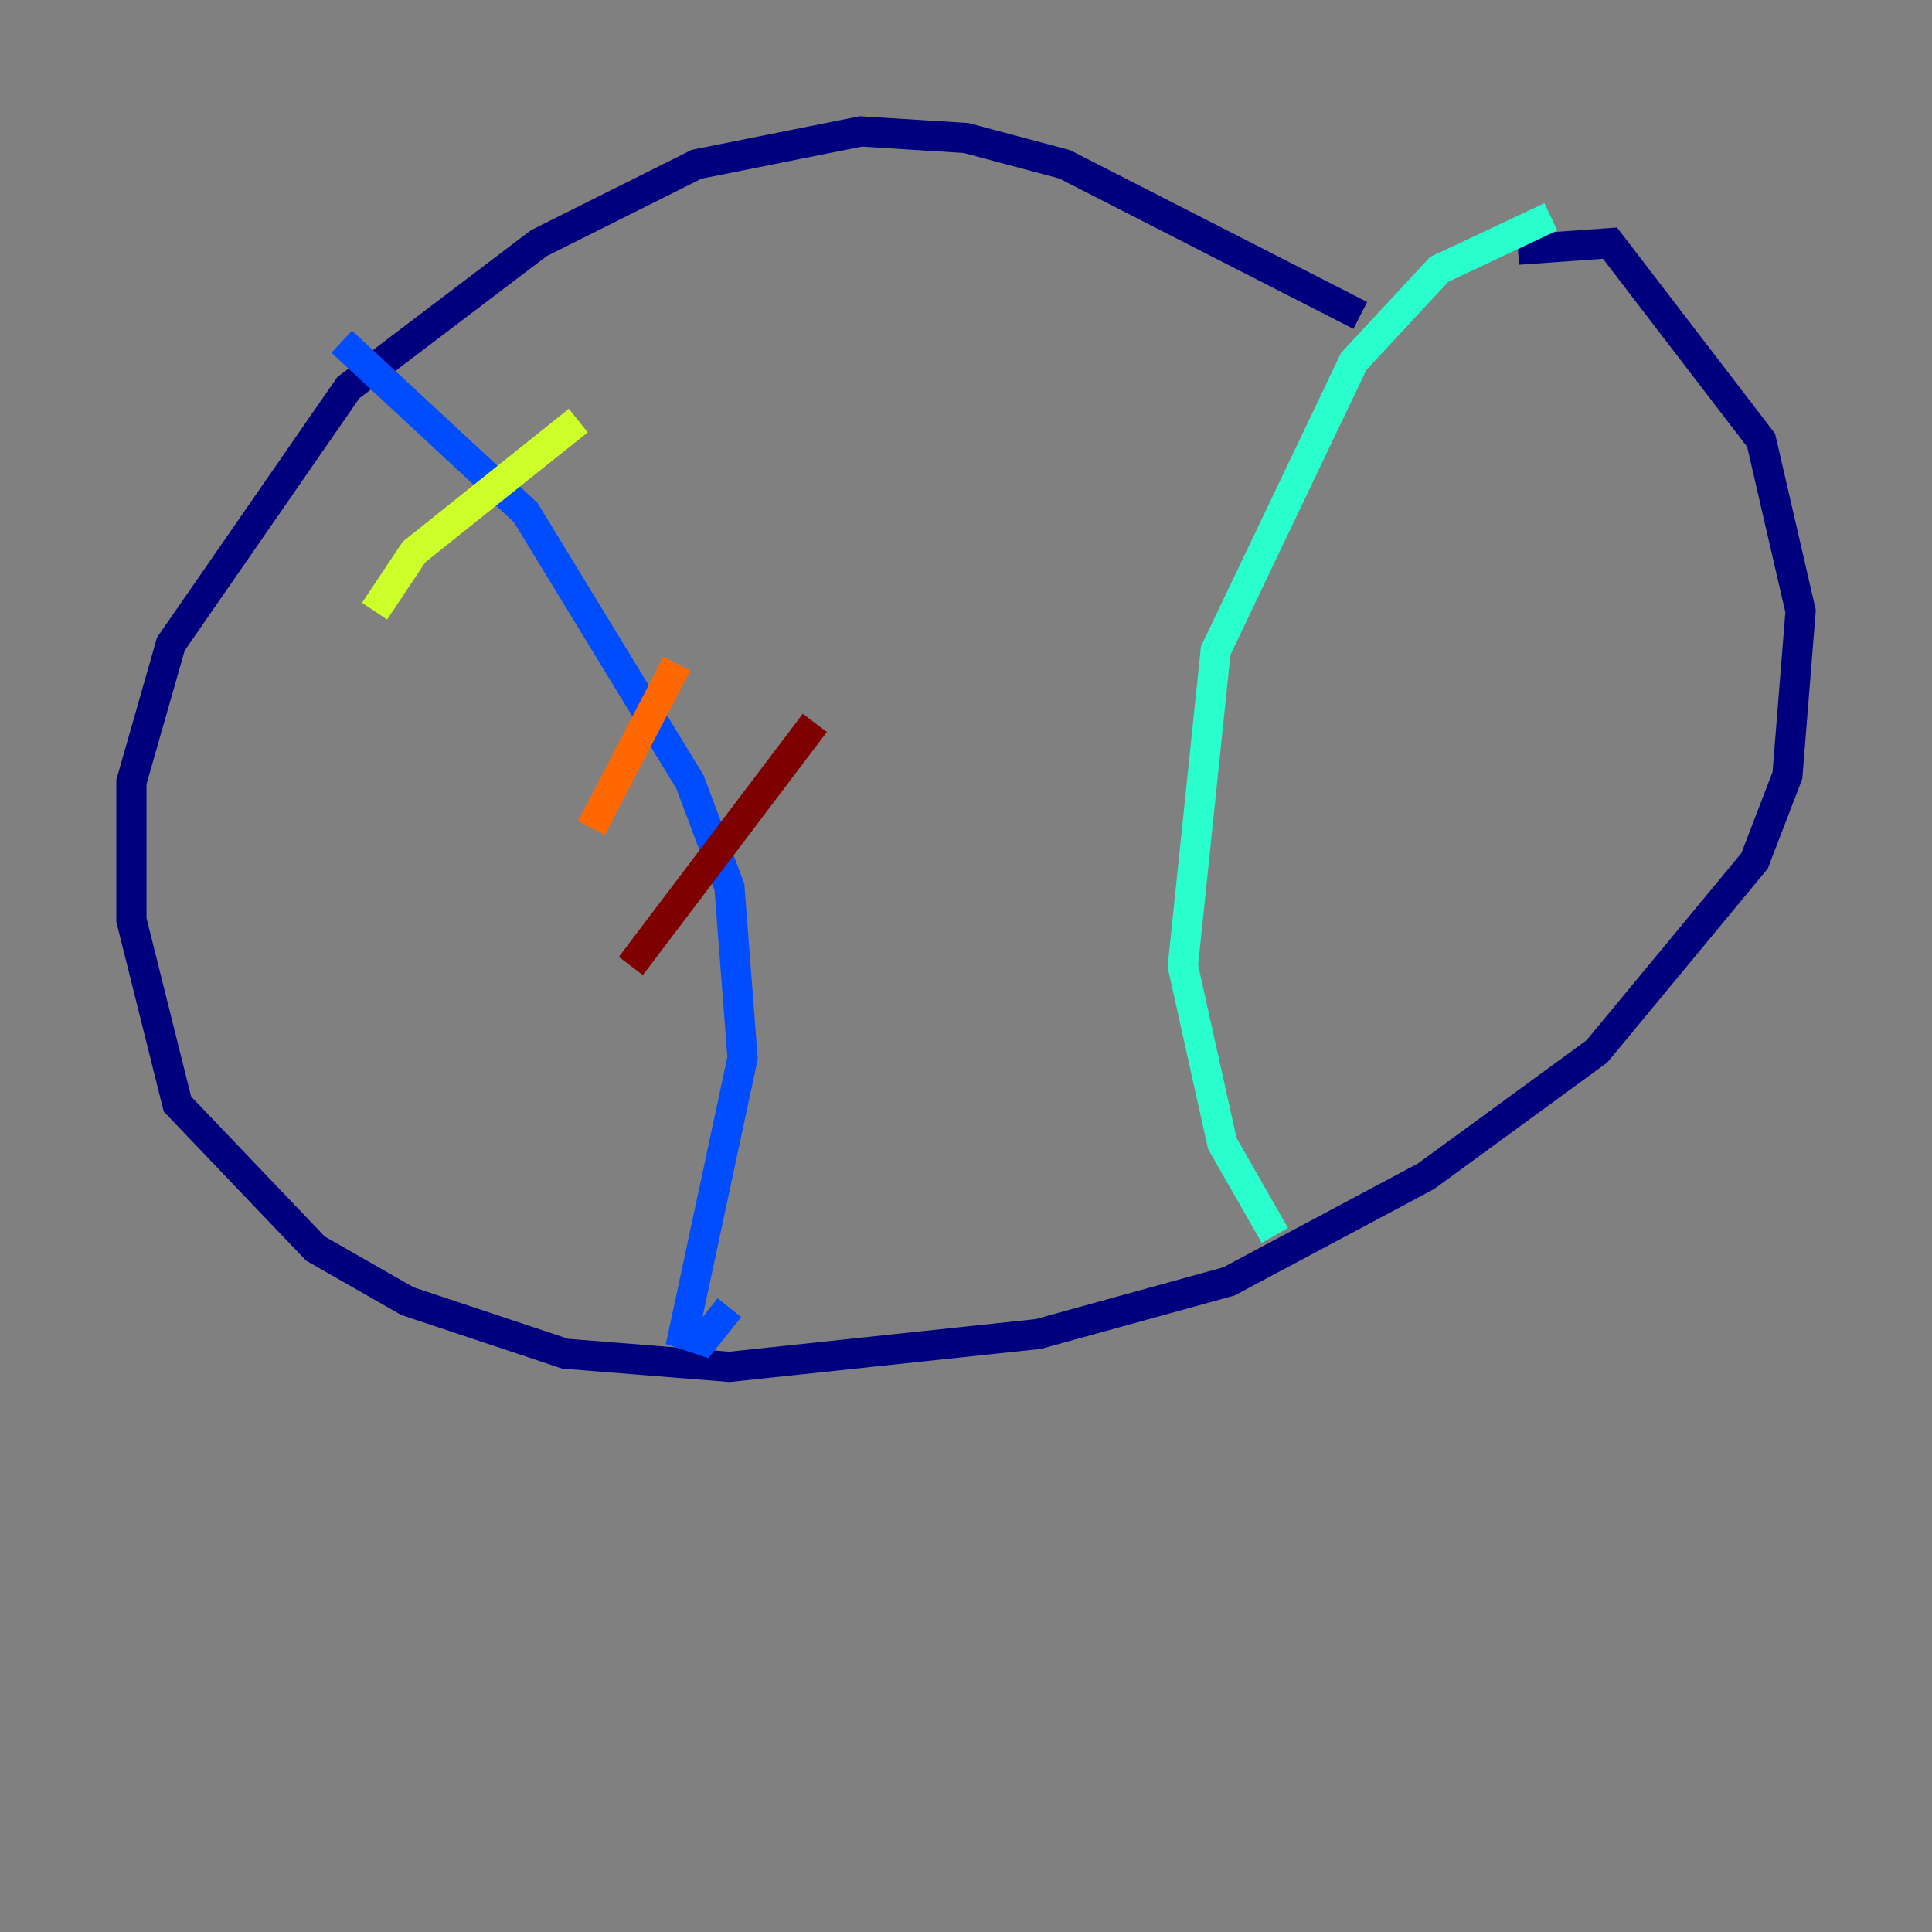 <?xml version="1.0" encoding="utf-8" ?>
<svg baseProfile="tiny" height="128" version="1.2" viewBox="0,0,128,128" width="128" xmlns="http://www.w3.org/2000/svg" xmlns:ev="http://www.w3.org/2001/xml-events" xmlns:xlink="http://www.w3.org/1999/xlink"><rect x="0" y="0" width="128" height="128" fill="#808080" stroke="none"/><defs /><polyline fill="none" points="90.122,20.898 70.531,10.884 64.0,9.143 57.034,8.707 46.15,10.884 35.701,16.109 23.075,25.687 11.32,42.667 8.707,51.809 8.707,60.952 11.755,73.143 20.898,82.721 26.993,86.204 37.442,89.687 48.327,90.558 68.789,88.381 81.415,84.898 94.476,77.932 105.796,69.66 116.245,57.034 118.422,51.374 119.293,40.49 116.68,29.17 106.667,16.109 100.571,16.544" stroke="#00007f" stroke-width="2" /><polyline fill="none" points="22.64,22.64 34.83,33.959 45.714,51.809 48.327,58.776 49.197,70.095 45.279,88.381 46.585,88.816 48.327,86.639" stroke="#004cff" stroke-width="2" /><polyline fill="none" points="102.748,14.367 95.347,17.85 89.687,23.946 80.544,43.102 78.367,64.0 80.98,75.755 84.463,81.85" stroke="#29ffcd" stroke-width="2" /><polyline fill="none" points="38.313,27.864 27.429,36.571 24.816,40.49" stroke="#cdff29" stroke-width="2" /><polyline fill="none" points="44.843,43.973 39.184,54.857" stroke="#ff6700" stroke-width="2" /><polyline fill="none" points="53.986,47.891 41.796,64.0" stroke="#7f0000" stroke-width="2" /></svg>